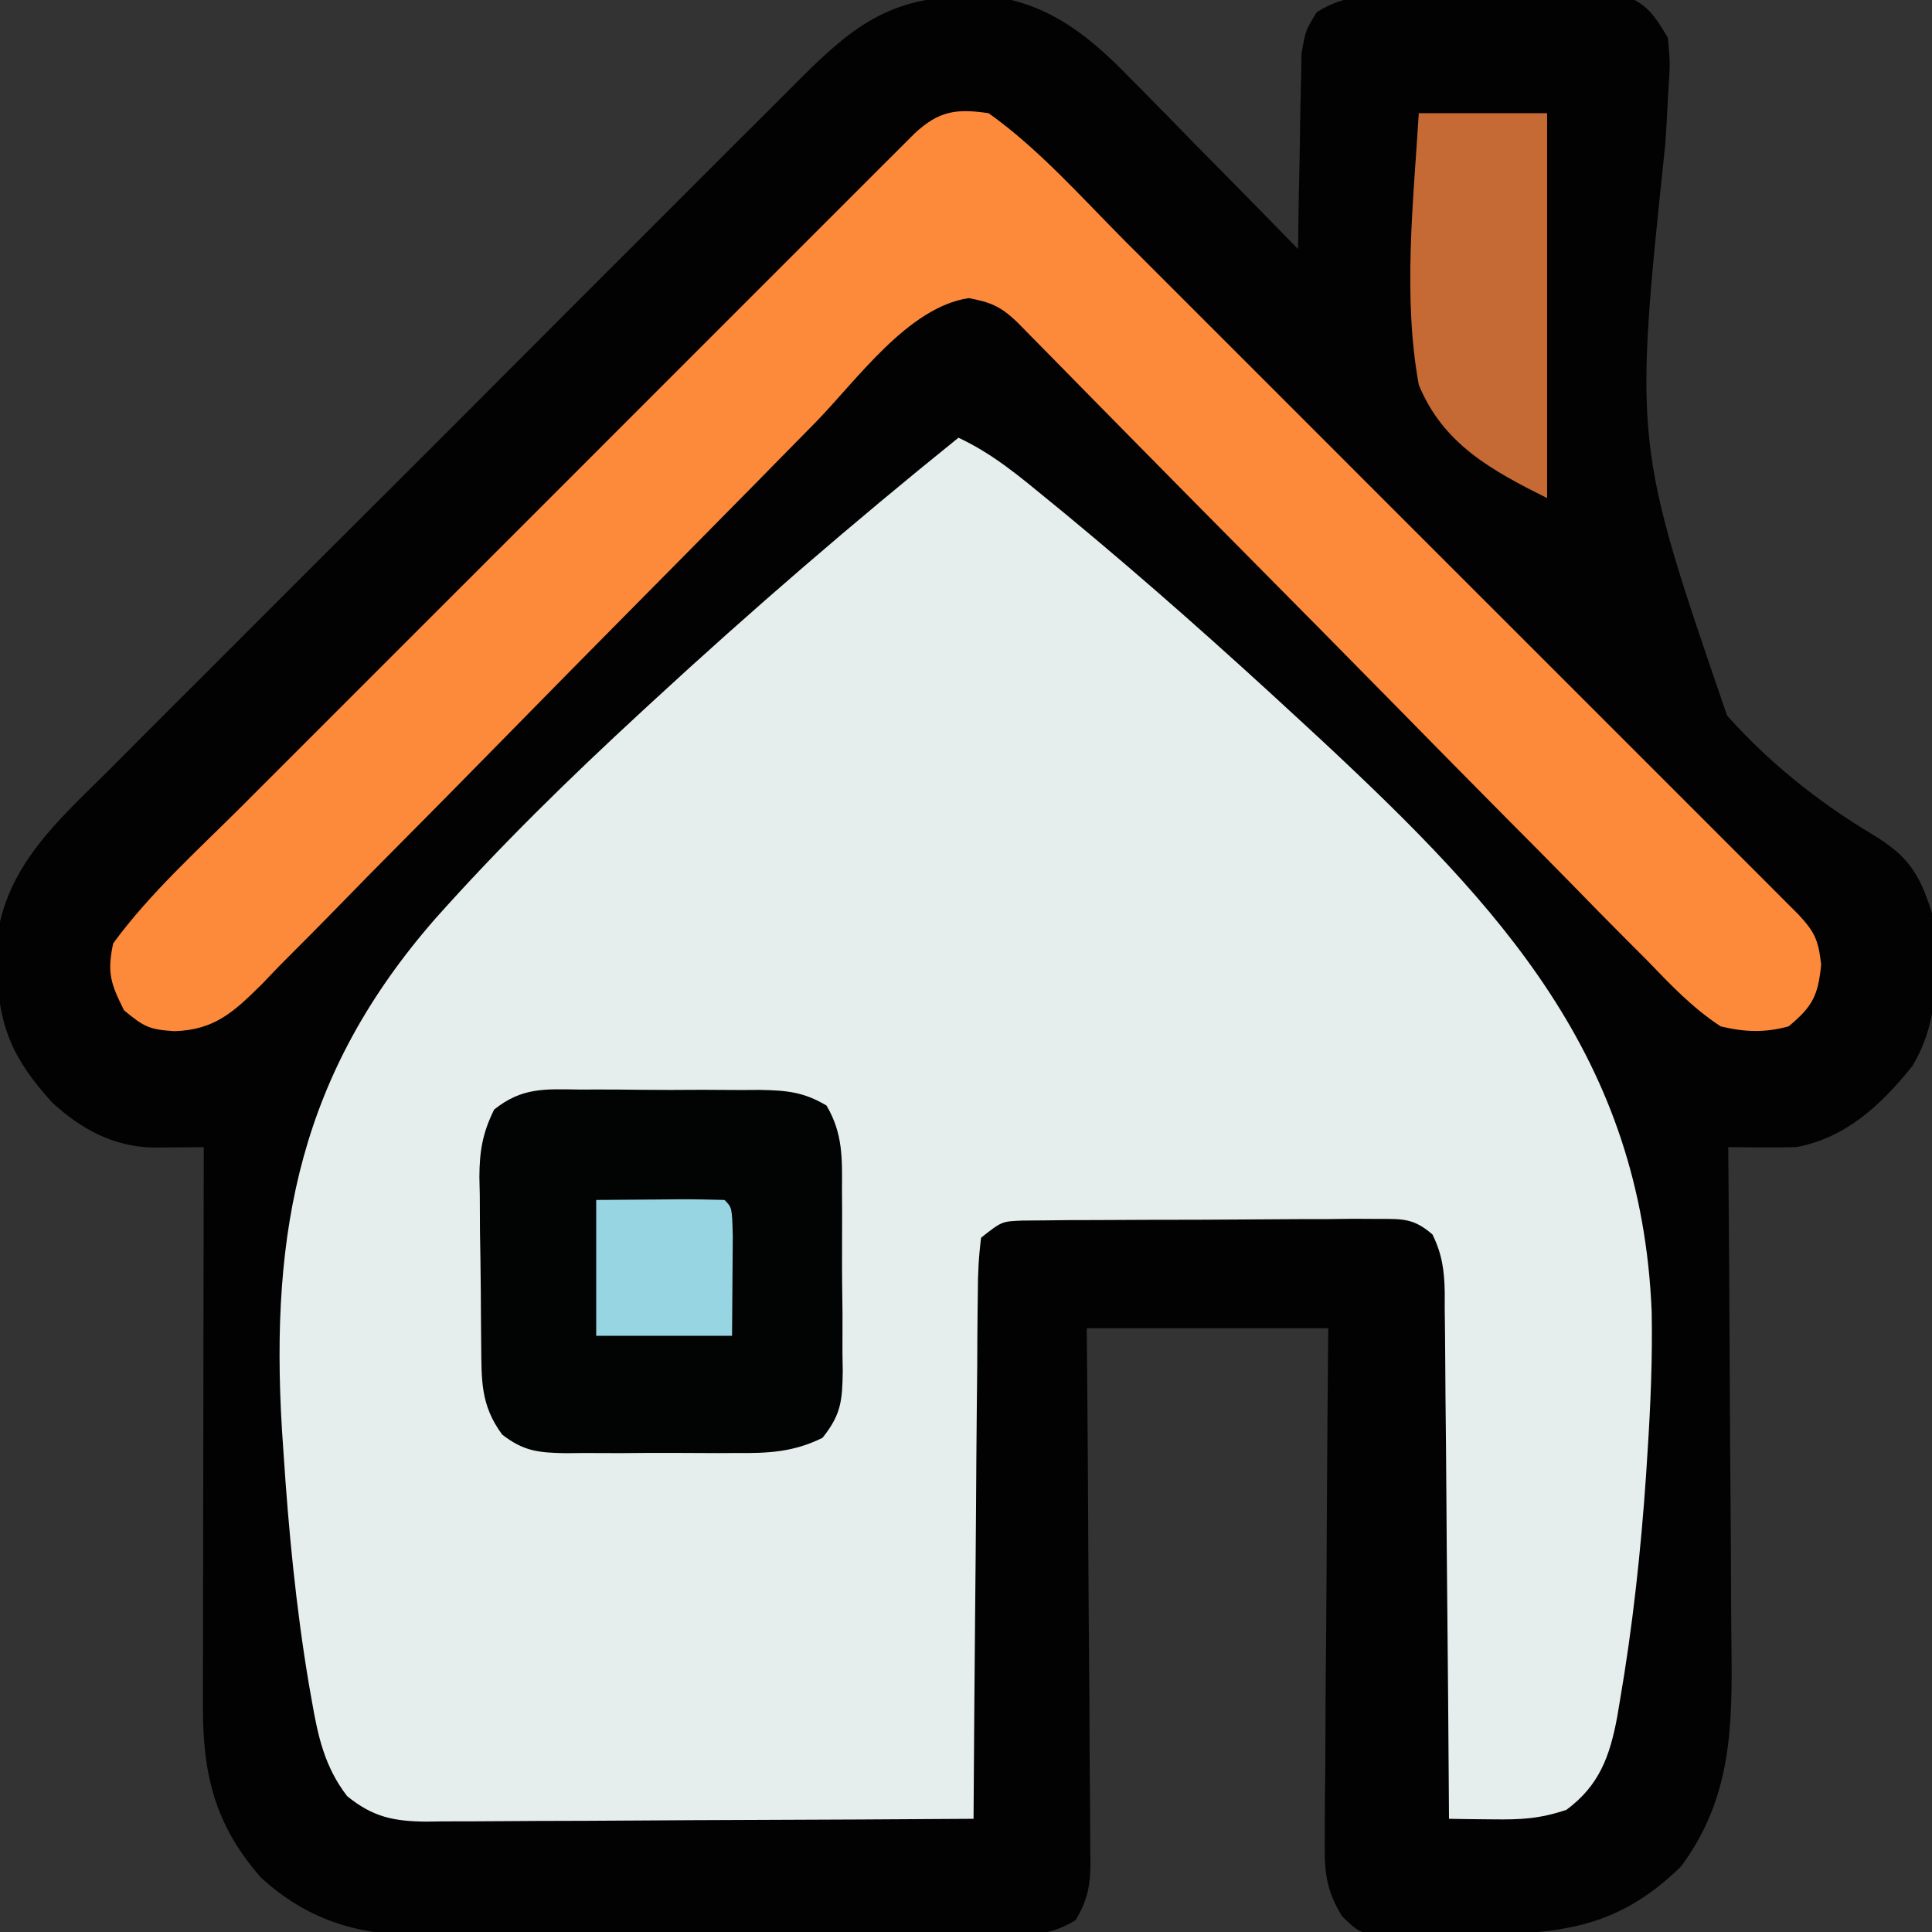 <?xml version="1.0" encoding="UTF-8"?>
<svg version="1.1" xmlns="http://www.w3.org/2000/svg" width="256" height="256">
<rect width="100%" height="100%" fill="#333333" stroke="none"/>
<path d="M0 0 C1.143 -0.019 2.287 -0.039 3.465 -0.059 C11.464 1.044 16.727 5.521 22.188 11.172 C22.82 11.81 23.452 12.448 24.104 13.105 C26.1 15.123 28.081 17.155 30.062 19.188 C31.422 20.567 32.783 21.946 34.145 23.324 C37.461 26.685 40.765 30.058 44.062 33.438 C44.077 32.151 44.077 32.151 44.091 30.839 C44.135 27.648 44.197 24.458 44.27 21.267 C44.298 19.888 44.319 18.509 44.333 17.129 C44.355 15.143 44.404 13.158 44.453 11.172 C44.474 9.978 44.495 8.784 44.517 7.554 C45.062 4.438 45.062 4.438 46.538 2.052 C50.3 -0.354 53.68 -0.155 58.062 -0.129 C58.935 -0.135 59.808 -0.141 60.707 -0.148 C62.549 -0.155 64.392 -0.152 66.234 -0.139 C69.053 -0.125 71.869 -0.159 74.688 -0.197 C76.479 -0.198 78.271 -0.196 80.062 -0.191 C80.904 -0.205 81.746 -0.218 82.613 -0.232 C83.795 -0.213 83.795 -0.213 85 -0.194 C86.034 -0.192 86.034 -0.192 87.09 -0.191 C90.303 0.832 91.356 2.596 93.062 5.438 C93.373 8.791 93.373 8.791 93.116 12.673 C93.036 14.15 92.956 15.627 92.877 17.104 C92.828 17.884 92.778 18.664 92.727 19.467 C88.545 59.263 88.545 59.263 100.91 95.254 C106.38 101.398 112.959 106.687 120.022 110.91 C124.935 113.866 126.379 116.138 128.062 121.438 C128.924 128.322 129.156 135.599 125.461 141.691 C121.365 146.805 116.658 151.226 110.062 152.438 C108.499 152.475 106.935 152.485 105.371 152.473 C104.16 152.465 104.16 152.465 102.924 152.457 C102.309 152.451 101.695 152.444 101.062 152.438 C101.071 153.443 101.08 154.448 101.089 155.483 C101.171 164.987 101.231 174.49 101.27 183.994 C101.291 188.879 101.319 193.764 101.364 198.649 C101.408 203.369 101.432 208.089 101.442 212.81 C101.449 214.605 101.464 216.399 101.485 218.194 C101.612 229.118 101.594 238.592 94.812 247.75 C85.942 256.419 78.051 256.68 66.062 256.812 C64.779 256.85 63.495 256.887 62.172 256.926 C60.323 256.943 60.323 256.943 58.438 256.961 C57.311 256.981 56.184 257.001 55.023 257.021 C52.062 256.438 52.062 256.438 49.906 254.367 C47.667 250.809 47.523 248.054 47.608 243.985 C47.608 243.253 47.607 242.521 47.607 241.766 C47.609 239.358 47.64 236.951 47.672 234.543 C47.679 232.869 47.685 231.194 47.689 229.52 C47.704 225.122 47.744 220.725 47.788 216.327 C47.829 211.836 47.847 207.345 47.867 202.854 C47.91 194.048 47.98 185.243 48.062 176.438 C37.502 176.438 26.942 176.438 16.062 176.438 C16.083 178.719 16.104 181 16.126 183.351 C16.192 190.886 16.236 198.422 16.27 205.958 C16.291 210.527 16.319 215.096 16.364 219.665 C16.408 224.074 16.432 228.483 16.442 232.892 C16.449 234.575 16.464 236.257 16.485 237.94 C16.514 240.296 16.518 242.651 16.517 245.007 C16.531 245.703 16.545 246.399 16.56 247.117 C16.534 250.217 16.203 252.207 14.582 254.871 C10.927 257.144 7.463 256.988 3.29 256.939 C1.962 256.947 1.962 256.947 0.608 256.956 C-2.319 256.968 -5.245 256.952 -8.172 256.934 C-10.21 256.934 -12.247 256.935 -14.285 256.938 C-18.559 256.939 -22.833 256.927 -27.106 256.904 C-32.572 256.876 -38.036 256.878 -43.502 256.891 C-47.712 256.898 -51.923 256.89 -56.133 256.878 C-58.148 256.873 -60.162 256.873 -62.176 256.877 C-65 256.88 -67.823 256.863 -70.647 256.842 C-71.473 256.846 -72.298 256.851 -73.148 256.855 C-80.987 256.756 -87.477 254.609 -93.332 249.25 C-99.472 242.318 -101.094 235.474 -101.051 226.456 C-101.051 225.656 -101.051 224.855 -101.051 224.031 C-101.051 221.39 -101.043 218.75 -101.035 216.109 C-101.033 214.277 -101.032 212.444 -101.031 210.611 C-101.027 205.791 -101.017 200.971 -101.006 196.151 C-100.996 191.231 -100.991 186.311 -100.986 181.391 C-100.976 171.74 -100.959 162.089 -100.938 152.438 C-101.557 152.444 -102.177 152.451 -102.815 152.458 C-103.627 152.464 -104.438 152.469 -105.275 152.475 C-106.483 152.485 -106.483 152.485 -107.715 152.495 C-112.953 152.359 -117.172 150.048 -120.988 146.566 C-126.17 140.892 -128.227 136.411 -128.312 128.625 C-128.341 127.464 -128.369 126.302 -128.398 125.105 C-127.148 115.152 -120.297 109.222 -113.497 102.479 C-112.423 101.4 -111.35 100.32 -110.278 99.239 C-107.378 96.321 -104.466 93.416 -101.55 90.513 C-98.494 87.467 -95.447 84.411 -92.399 81.356 C-87.281 76.231 -82.155 71.114 -77.023 66.002 C-71.098 60.098 -65.187 54.18 -59.284 48.255 C-54.205 43.158 -49.12 38.07 -44.027 32.988 C-40.99 29.957 -37.955 26.923 -34.927 23.882 C-32.08 21.024 -29.224 18.175 -26.36 15.335 C-25.313 14.293 -24.269 13.248 -23.229 12.199 C-15.9 4.813 -10.816 0.012 0 0 Z " fill="#030202" transform="translate(127.938,-0.438)"/>
<path d="M0 0 C4.55 2.124 8.117 5.142 11.981 8.31 C13.182 9.294 13.182 9.294 14.406 10.297 C24.967 19.031 35.191 28.131 45.25 37.438 C46.218 38.331 47.186 39.225 48.183 40.147 C71.924 62.284 90.496 82.195 91.857 115.828 C91.969 122.01 91.715 128.145 91.312 134.312 C91.249 135.32 91.185 136.328 91.119 137.367 C90.432 147.435 89.351 157.432 87.642 167.38 C87.524 168.084 87.406 168.789 87.285 169.514 C86.3 174.756 84.904 178.584 80.562 181.812 C76.966 183.011 74.532 183.122 70.777 183.074 C69.696 183.064 68.614 183.053 67.5 183.042 C66.675 183.028 65.85 183.014 65 183 C64.994 182.069 64.988 181.139 64.982 180.18 C64.925 171.41 64.852 162.64 64.764 153.871 C64.72 149.362 64.68 144.854 64.654 140.345 C64.628 135.994 64.587 131.644 64.537 127.293 C64.52 125.633 64.509 123.973 64.502 122.313 C64.493 119.988 64.465 117.664 64.432 115.339 C64.434 114.652 64.435 113.965 64.437 113.257 C64.379 110.345 64.098 108.199 62.807 105.572 C60.354 103.438 58.888 103.505 55.658 103.514 C54.567 103.508 53.476 103.502 52.351 103.496 C51.173 103.51 49.995 103.524 48.781 103.539 C47.572 103.54 46.362 103.541 45.116 103.542 C42.557 103.548 39.999 103.564 37.44 103.588 C33.516 103.625 29.592 103.629 25.668 103.629 C23.185 103.639 20.702 103.65 18.219 103.664 C17.041 103.666 15.862 103.669 14.649 103.671 C13.557 103.684 12.466 103.696 11.342 103.709 C10.38 103.717 9.419 103.725 8.429 103.733 C5.742 103.84 5.742 103.84 3 106 C2.684 108.51 2.563 110.78 2.568 113.295 C2.557 114.047 2.547 114.798 2.537 115.572 C2.506 118.061 2.497 120.55 2.488 123.039 C2.471 124.763 2.453 126.486 2.434 128.21 C2.386 132.75 2.357 137.291 2.33 141.832 C2.301 146.463 2.254 151.095 2.209 155.727 C2.123 164.818 2.056 173.909 2 183 C-8.084 183.07 -18.167 183.123 -28.251 183.155 C-32.933 183.171 -37.615 183.192 -42.298 183.226 C-46.817 183.259 -51.336 183.277 -55.855 183.285 C-57.579 183.29 -59.303 183.301 -61.026 183.317 C-63.442 183.339 -65.857 183.342 -68.272 183.341 C-68.984 183.351 -69.695 183.362 -70.428 183.373 C-74.805 183.346 -77.582 182.778 -81 180 C-83.965 176.158 -84.864 172.105 -85.674 167.412 C-85.807 166.657 -85.941 165.902 -86.078 165.124 C-87.786 154.952 -88.765 144.725 -89.438 134.438 C-89.505 133.436 -89.573 132.434 -89.643 131.401 C-91.23 104.884 -87.156 84.177 -69.378 63.797 C-60.758 54.114 -51.527 45.095 -42 36.312 C-41.498 35.849 -40.997 35.386 -40.48 34.908 C-27.37 22.818 -13.884 11.194 0 0 Z " fill="#E5EEED" transform="translate(127,58)"/>
<path d="M0 0 C6.688 4.766 12.383 11.241 18.164 17.034 C19.158 18.027 20.153 19.02 21.148 20.013 C23.825 22.686 26.499 25.362 29.173 28.039 C31.978 30.846 34.785 33.651 37.592 36.456 C42.296 41.159 46.999 45.864 51.7 50.57 C57.138 56.013 62.58 61.453 68.023 66.891 C72.703 71.567 77.382 76.245 82.059 80.924 C84.85 83.716 87.641 86.508 90.434 89.298 C93.054 91.915 95.671 94.534 98.287 97.155 C99.708 98.578 101.131 99.999 102.555 101.419 C103.394 102.262 104.234 103.104 105.099 103.972 C105.833 104.706 106.566 105.44 107.322 106.196 C109.489 108.525 109.958 109.623 110.312 112.812 C109.91 116.914 109.18 118.363 106 121 C102.849 121.862 100.169 121.764 97 121 C93.285 118.573 90.356 115.484 87.289 112.295 C86.365 111.37 85.44 110.445 84.487 109.492 C81.961 106.964 79.463 104.41 76.97 101.85 C74.354 99.174 71.713 96.524 69.073 93.871 C64.082 88.847 59.114 83.8 54.154 78.745 C47.408 71.872 40.63 65.031 33.853 58.189 C32.228 56.547 30.602 54.906 28.977 53.264 C28.45 52.732 27.923 52.2 27.38 51.652 C24.245 48.485 21.116 45.312 17.991 42.134 C16.518 40.636 15.044 39.139 13.57 37.643 C11.77 35.815 9.973 33.985 8.178 32.153 C7.389 31.353 6.6 30.552 5.787 29.727 C5.099 29.027 4.412 28.328 3.705 27.607 C1.561 25.587 0.28 25.053 -2.625 24.5 C-10.676 25.693 -17.445 35.351 -22.935 40.965 C-24.705 42.764 -26.475 44.563 -28.245 46.363 C-29.181 47.316 -30.117 48.269 -31.053 49.223 C-33.969 52.191 -36.894 55.151 -39.821 58.109 C-40.565 58.861 -40.565 58.861 -41.324 59.628 C-42.849 61.169 -44.375 62.711 -45.9 64.252 C-52.192 70.609 -58.476 76.971 -64.736 83.36 C-69.318 88.037 -73.917 92.698 -78.535 97.341 C-80.972 99.793 -83.401 102.252 -85.811 104.732 C-88.494 107.493 -91.213 110.218 -93.935 112.941 C-95.116 114.173 -95.116 114.173 -96.321 115.43 C-100.024 119.079 -102.555 121.482 -107.906 121.636 C-111.207 121.417 -111.895 121.087 -114.562 118.875 C-116.33 115.339 -116.84 113.896 -116 110 C-111.137 103.348 -104.78 97.638 -98.966 91.836 C-97.973 90.842 -96.98 89.847 -95.987 88.852 C-93.314 86.175 -90.638 83.501 -87.961 80.827 C-85.154 78.022 -82.349 75.215 -79.544 72.408 C-74.841 67.704 -70.136 63.001 -65.43 58.3 C-59.987 52.862 -54.547 47.42 -49.109 41.977 C-44.433 37.297 -39.755 32.618 -35.076 27.941 C-32.284 25.15 -29.492 22.359 -26.702 19.566 C-24.085 16.946 -21.466 14.329 -18.845 11.713 C-17.422 10.292 -16.001 8.869 -14.581 7.445 C-13.738 6.606 -12.896 5.766 -12.028 4.901 C-11.294 4.167 -10.56 3.434 -9.804 2.678 C-6.604 -0.299 -4.315 -0.639 0 0 Z " fill="#FD893B" transform="translate(131,15)"/>
<path d="M0 0 C1.276 -0.004 1.276 -0.004 2.577 -0.007 C4.373 -0.006 6.168 0.007 7.963 0.032 C10.71 0.066 13.453 0.053 16.199 0.033 C17.945 0.04 19.691 0.05 21.438 0.062 C22.257 0.058 23.077 0.053 23.922 0.047 C27.458 0.12 29.651 0.293 32.732 2.115 C34.934 5.839 34.811 9.154 34.785 13.41 C34.794 14.686 34.794 14.686 34.804 15.987 C34.811 17.783 34.808 19.578 34.795 21.374 C34.781 24.12 34.815 26.863 34.854 29.609 C34.854 31.355 34.853 33.102 34.848 34.848 C34.861 35.668 34.874 36.487 34.888 37.332 C34.824 41.218 34.689 43.041 32.207 46.145 C28.364 48.054 24.978 48.204 20.777 48.16 C19.973 48.164 19.168 48.168 18.339 48.172 C16.644 48.174 14.948 48.167 13.253 48.15 C10.661 48.129 8.071 48.15 5.479 48.176 C3.828 48.173 2.178 48.168 0.527 48.16 C-0.246 48.168 -1.019 48.176 -1.815 48.185 C-5.381 48.123 -7.381 47.94 -10.238 45.721 C-13.134 41.796 -12.974 38.463 -13.02 33.734 C-13.028 32.95 -13.036 32.166 -13.044 31.357 C-13.058 29.696 -13.069 28.034 -13.076 26.372 C-13.094 23.837 -13.137 21.303 -13.182 18.768 C-13.192 17.152 -13.2 15.537 -13.207 13.922 C-13.225 13.166 -13.242 12.411 -13.26 11.633 C-13.246 8.177 -12.845 5.756 -11.303 2.65 C-7.629 -0.294 -4.586 -0.074 0 0 Z " fill="#020303" transform="translate(76.781,144.371)"/>
<path d="M0 0 C5.61 0 11.22 0 17 0 C17 16.83 17 33.66 17 51 C9.69 47.345 3.23 43.862 0 36 C-2.137 24.349 -0.723 11.727 0 0 Z " fill="#C56A34" transform="translate(188,15)"/>
<path d="M0 0 C4.177 -0.031 4.177 -0.031 8.438 -0.062 C9.755 -0.076 9.755 -0.076 11.099 -0.09 C13.066 -0.097 15.034 -0.05 17 0 C18 1 18 1 18.098 4.816 C18.092 6.398 18.079 7.981 18.062 9.562 C18.042 12.347 18.021 15.131 18 18 C12.06 18 6.12 18 0 18 C0 12.06 0 6.12 0 0 Z " fill="#98D5E3" transform="translate(79,159)"/>
</svg>
